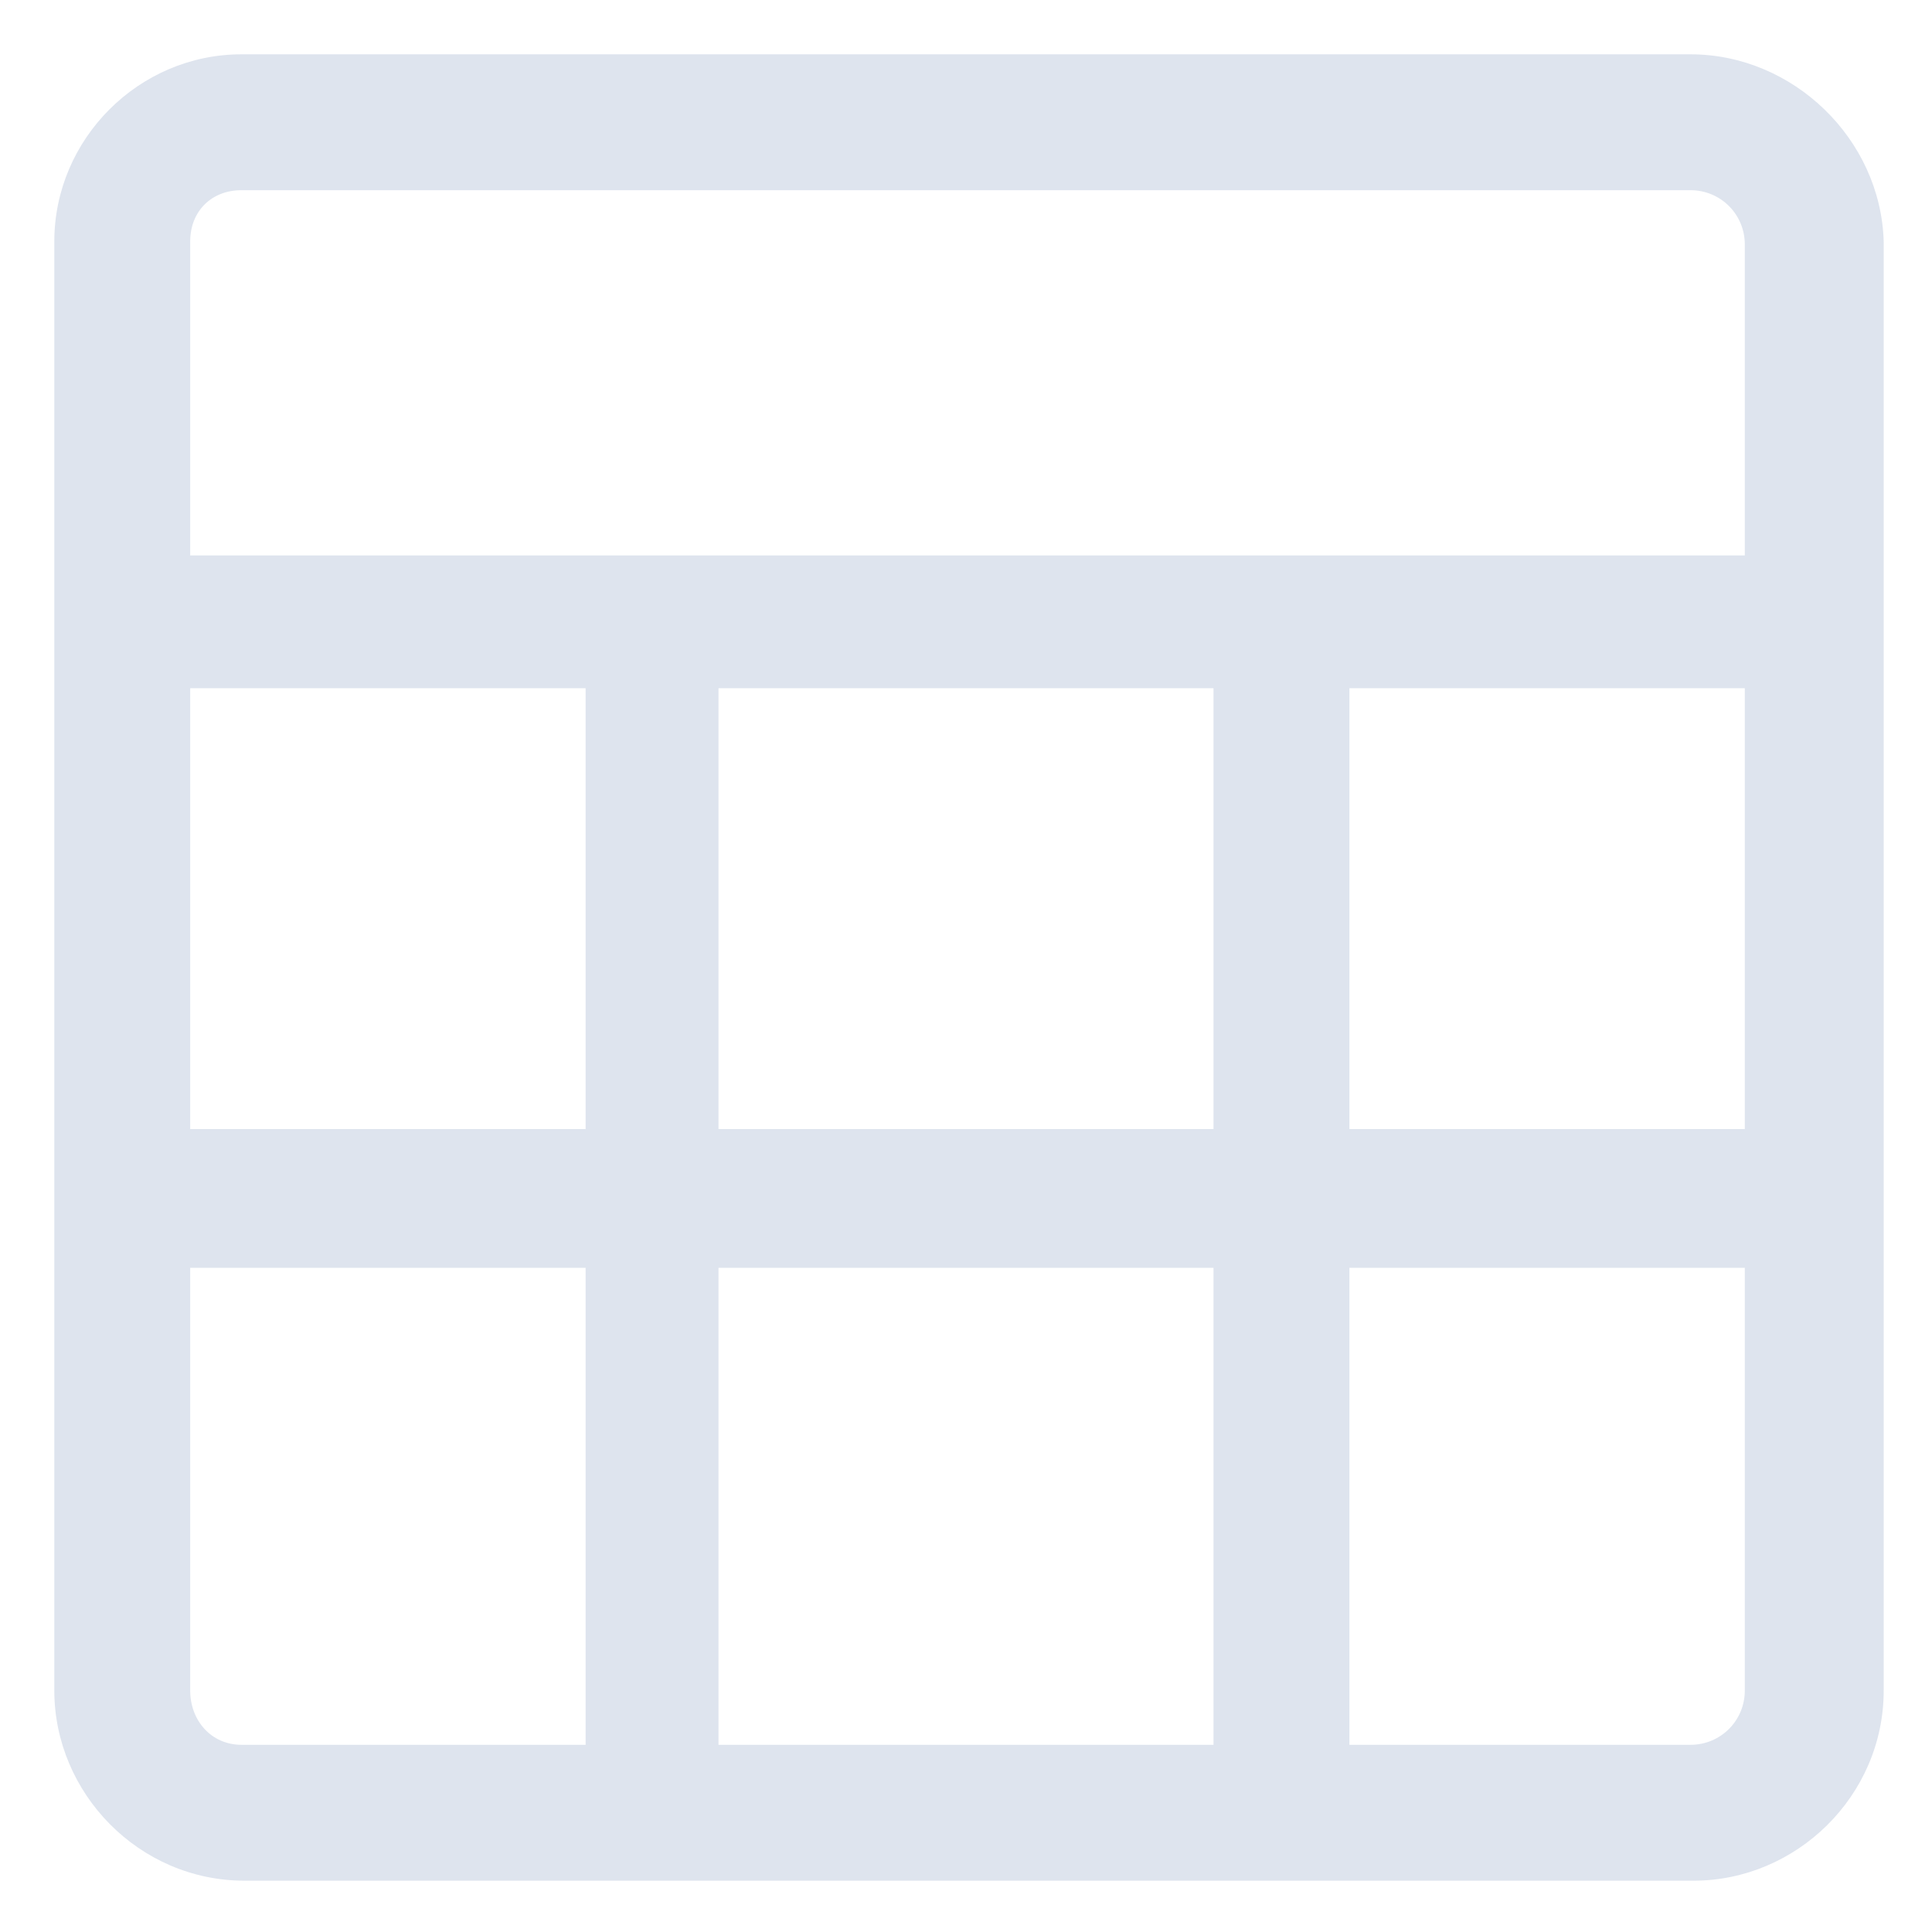 <svg width="18" height="18" viewBox="0 0 18 18" fill="none" xmlns="http://www.w3.org/2000/svg">
<path d="M15.75 0.506H2.25C1.294 0.506 0.506 1.294 0.506 2.25V15.75C0.506 16.706 1.294 17.522 2.278 17.522H15.778C16.735 17.522 17.55 16.734 17.55 15.75V2.25C17.522 1.294 16.706 0.506 15.75 0.506ZM6.694 10.547V6.412H11.306V10.519H6.694V10.547ZM11.306 11.812V16.256H6.694V11.812H11.306ZM1.772 6.412H5.456V10.519H1.772V6.412ZM12.572 6.412H16.256V10.519H12.572V6.412ZM2.25 1.772H15.75C16.031 1.772 16.256 1.997 16.256 2.278V5.175H1.772V2.25C1.772 1.969 1.969 1.772 2.25 1.772ZM1.772 15.75V11.812H5.456V16.256H2.25C1.969 16.256 1.772 16.031 1.772 15.75ZM15.75 16.256H12.572V11.812H16.256V15.75C16.256 16.031 16.031 16.256 15.75 16.256Z" fill="#DEE4EE"/>
</svg>
